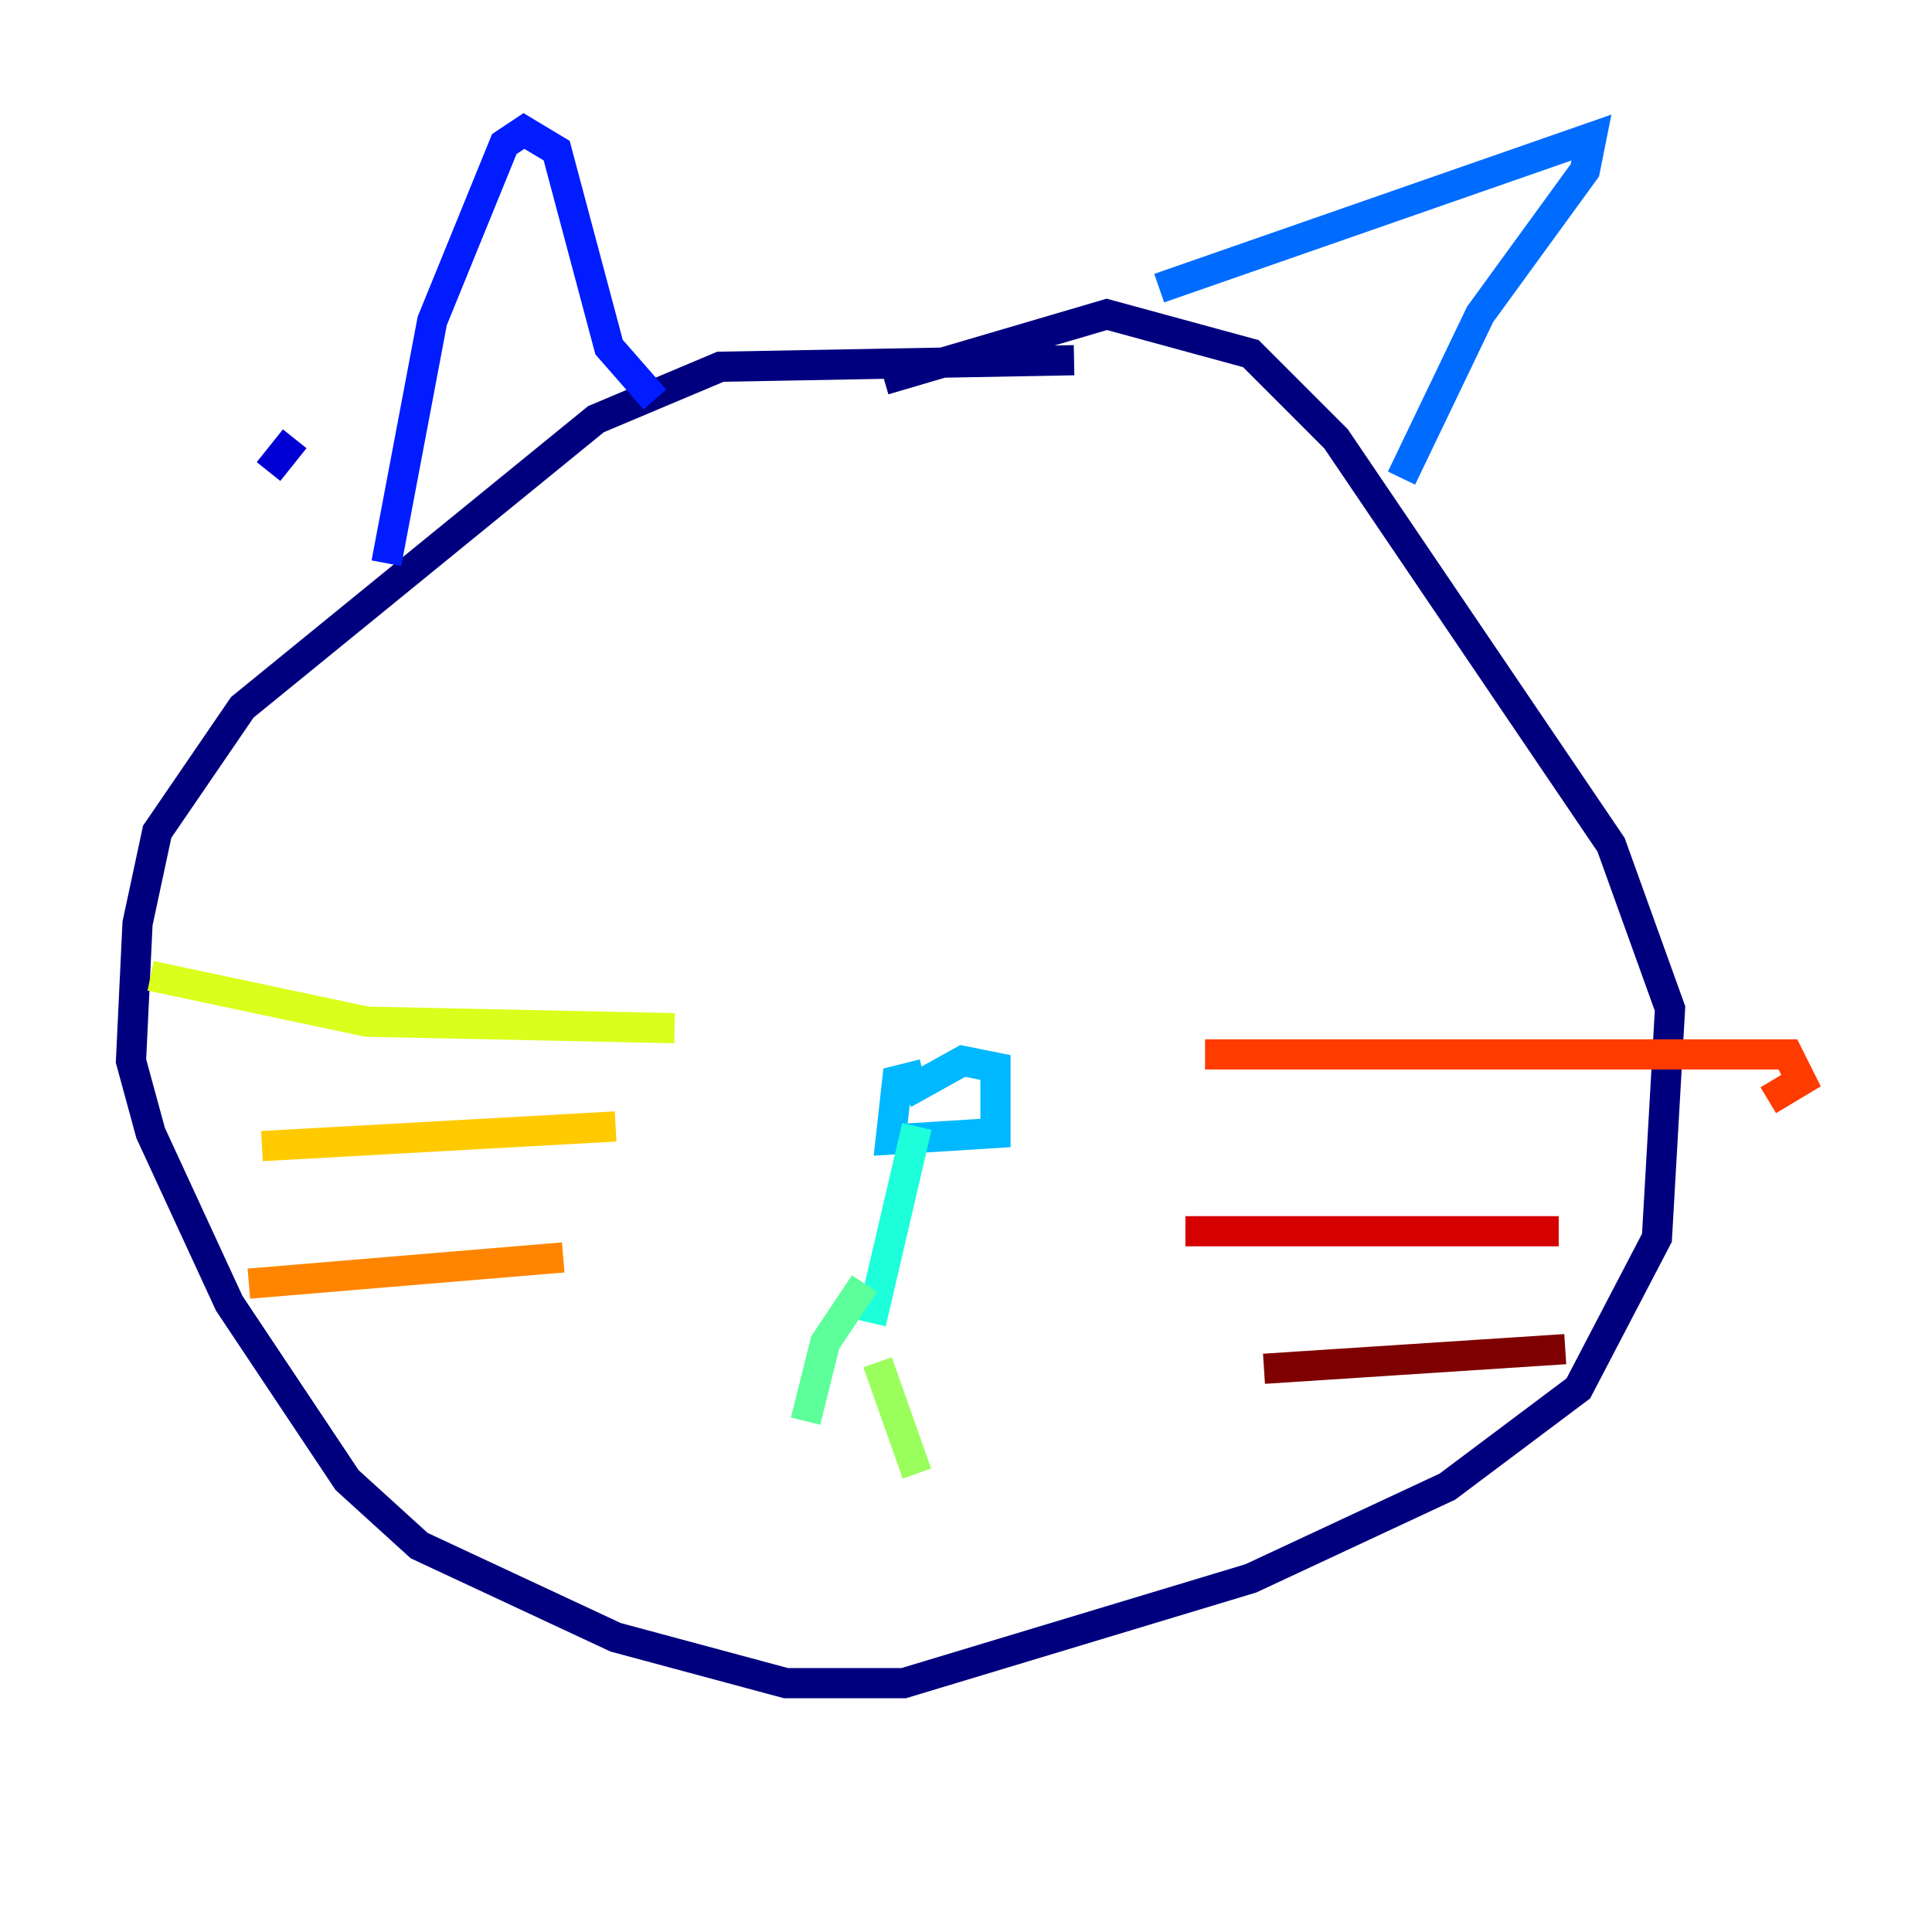 <?xml version="1.0" encoding="utf-8" ?>
<svg baseProfile="tiny" height="128" version="1.2" viewBox="0,0,128,128" width="128" xmlns="http://www.w3.org/2000/svg" xmlns:ev="http://www.w3.org/2001/xml-events" xmlns:xlink="http://www.w3.org/1999/xlink"><defs /><polyline fill="none" points="71.159,23.864 47.729,24.298 39.485,27.77 16.054,46.861 10.414,55.105 9.112,61.18 8.678,70.291 9.98,75.064 15.186,86.346 22.997,98.061 27.77,102.4 40.786,108.475 52.068,111.512 59.878,111.512 82.875,104.57 95.891,98.495 104.57,91.986 109.776,82.007 110.644,66.82 106.739,55.973 88.515,29.071 82.875,23.43 73.329,20.827 58.576,25.166" stroke="#00007f" stroke-width="2" /><polyline fill="none" points="17.79,31.241 19.525,29.071" stroke="#0000d5" stroke-width="2" /><polyline fill="none" points="25.6,37.315 28.637,21.261 33.41,9.546 34.712,8.678 36.881,9.98 40.352,22.997 43.39,26.468" stroke="#001cff" stroke-width="2" /><polyline fill="none" points="76.8,19.091 105.437,9.112 105.003,11.281 98.061,20.827 92.854,31.675" stroke="#006cff" stroke-width="2" /><polyline fill="none" points="61.18,71.159 59.444,71.593 59.01,75.498 65.953,75.064 65.953,70.725 63.783,70.291 59.878,72.461" stroke="#00b8ff" stroke-width="2" /><polyline fill="none" points="60.746,74.63 57.709,87.647" stroke="#1cffda" stroke-width="2" /><polyline fill="none" points="57.275,85.044 54.671,88.949 53.37,94.156" stroke="#5cff9a" stroke-width="2" /><polyline fill="none" points="58.142,90.251 60.746,97.627" stroke="#9aff5c" stroke-width="2" /><polyline fill="none" points="44.691,68.122 24.298,67.688 9.98,64.651" stroke="#daff1c" stroke-width="2" /><polyline fill="none" points="40.786,74.63 17.356,75.932" stroke="#ffcb00" stroke-width="2" /><polyline fill="none" points="37.315,83.308 16.488,85.044" stroke="#ff8500" stroke-width="2" /><polyline fill="none" points="79.837,69.858 118.454,69.858 119.322,71.593 117.153,72.895" stroke="#ff3b00" stroke-width="2" /><polyline fill="none" points="78.536,81.573 103.268,81.573" stroke="#d50000" stroke-width="2" /><polyline fill="none" points="83.742,90.685 103.702,89.383" stroke="#7f0000" stroke-width="2" /></svg>